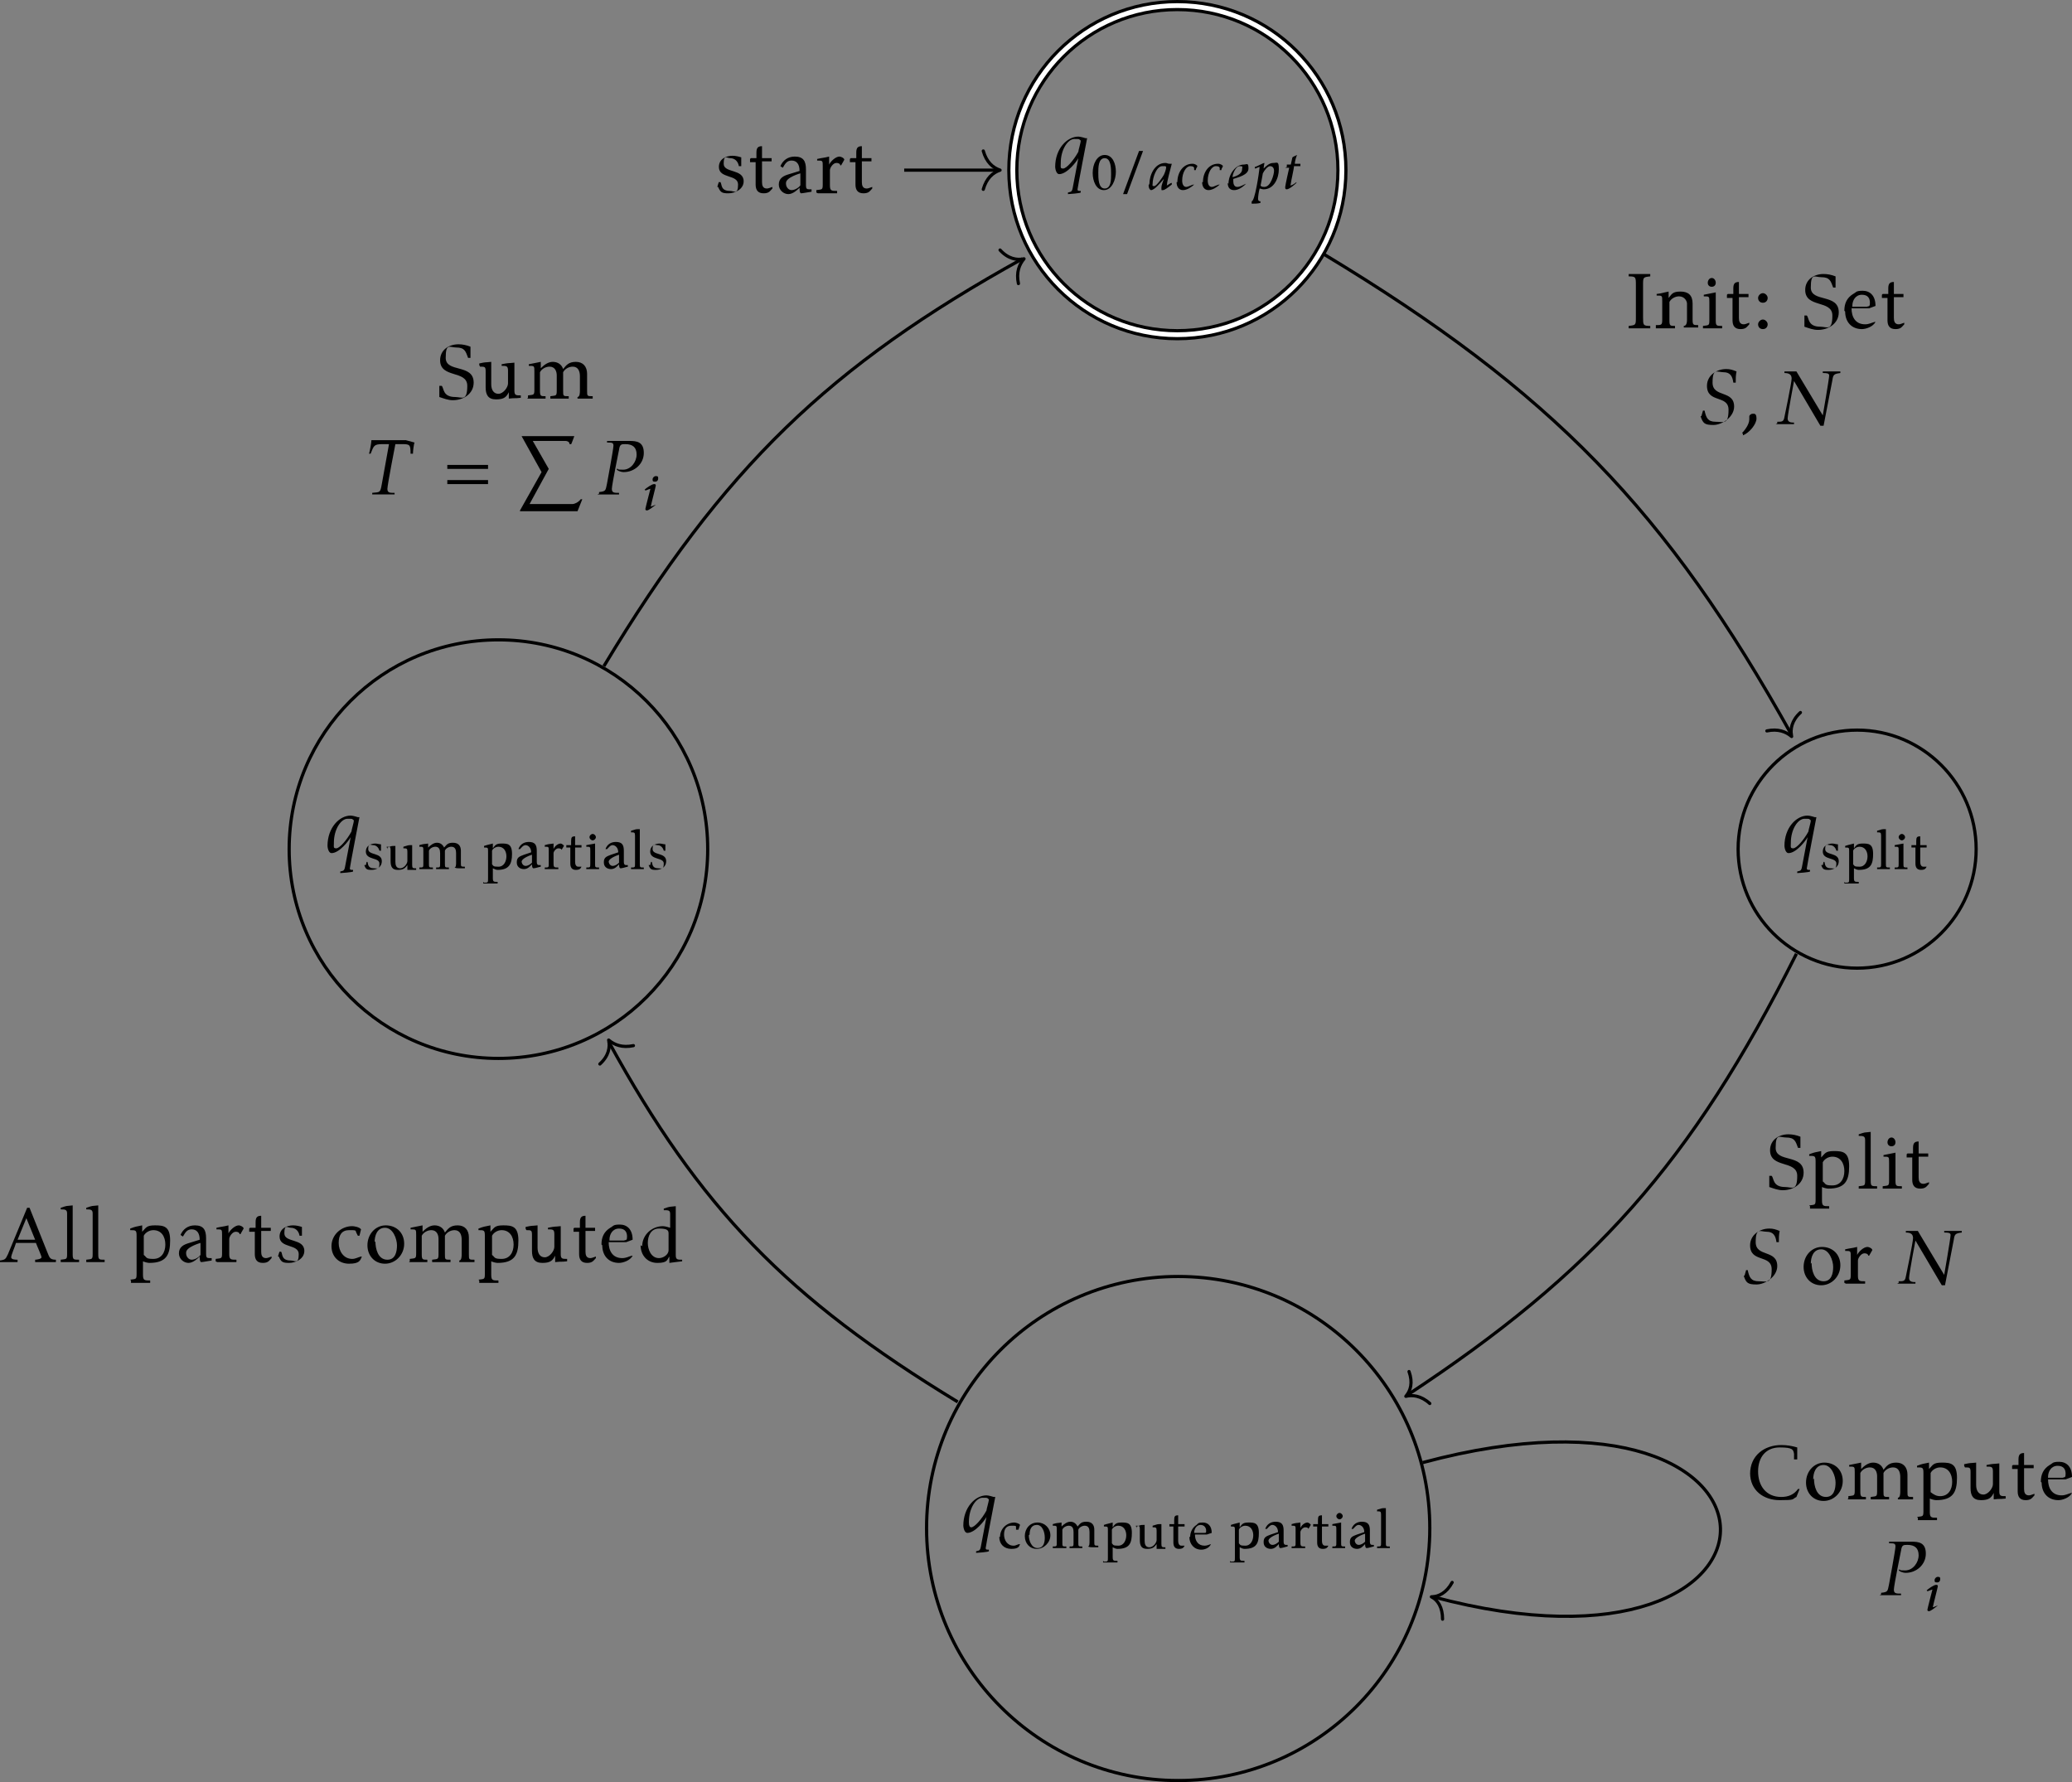 <?xml version="1.0" encoding="UTF-8"?>
<svg id="Layer_1" xmlns="http://www.w3.org/2000/svg" version="1.1" viewBox="0 0 259.4 223.1">
  <rect x="0" y="0" width="259.4" height="223.1" fill="#808080" stroke="none"/>
  <!-- Generator: Adobe Illustrator 29.4.0, SVG Export Plug-In . SVG Version: 2.1.0 Build 152)  -->
  <defs>
    <style>
      .st0 {
        stroke-width: 1.4px;
      }

      .st0, .st1, .st2, .st3 {
        fill: none;
      }

      .st0, .st1, .st3 {
        stroke: #000;
      }

      .st0, .st2, .st3 {
        stroke-miterlimit: 10;
      }

      .st1 {
        stroke-linecap: round;
        stroke-linejoin: round;
      }

      .st1, .st3 {
        stroke-width: .4px;
      }

      .st2 {
        stroke: #fff;
        stroke-width: .6px;
      }
    </style>
  </defs>
  <path class="st0" d="M168,21.3c0-11.4-9.2-20.6-20.6-20.6s-20.6,9.2-20.6,20.6,9.2,20.6,20.6,20.6,20.6-9.2,20.6-20.6h0Z"/>
  <path class="st2" d="M168,21.3c0-11.4-9.2-20.6-20.6-20.6s-20.6,9.2-20.6,20.6,9.2,20.6,20.6,20.6,20.6-9.2,20.6-20.6h0Z"/>
  <path d="M132.1,20.8c0,.5.2,1,.5,1,1,0,2.2-1.6,2.4-2l-.7,3.7c-.1.6-.3.5-.6.6v.2c.1,0,1.5-.1,1.6-.2v-.2c-.3,0-.4,0-.4-.2s1.2-6.4,1.2-6.4h0c0,0-.2,0-.2,0,0,0-.6-.2-.9-.2-1.4,0-2.9,1.5-2.9,3.8h0ZM132.8,20.4c0-1.7.9-3,1.7-3s.5,0,.8.2c0,.3-.3,1.2-.3,1.4-.6,1.1-1.5,2.1-1.9,2.1s-.3-.2-.3-.6h0Z"/>
  <path d="M136.8,21.7c0,.9.4,2.1,1.4,2.1s1.5-1.3,1.5-2.3-.4-2.1-1.4-2.1-1.5,1.2-1.5,2.2h0ZM137.5,21.6c0-.6,0-1.8.8-1.8s.8,1.3.8,2,0,1.8-.8,1.8-.8-1.3-.8-2h0ZM140.6,24.3h.5l2-5.4h-.5l-2,5.4ZM143.8,23.2c0,.4.2.6.3.6.4,0,1.1-.8,1.6-1.4,0,.1-.3.7-.3,1.1s0,.3.2.3.6-.3,1.1-.7v-.2c-.2,0-.5.3-.6.3s0,0,0-.1c0-.4.4-1.8.6-2.6h0s-.3,0-.3,0c-.2,0-.3-.1-.5-.1-1.4,0-2,1.6-2,2.6h0ZM144.3,23c0-.8.5-2.2,1.2-2.2s.3,0,.5.1c0,.3-.2.8-.3,1-.1.2-.9,1.4-1.2,1.4s-.2-.1-.2-.3h0Z"/>
  <path d="M147.3,22.8c0,.6.3,1,.8,1s1.1-.4,1.4-.7h0c-.3,0-.7.3-1,.3s-.5-.3-.5-.8c0-1,.5-1.8,1-1.8s.5.2.5.3,0,.1,0,.2h.2c0-.2.2-.4.2-.5s-.3-.3-.6-.3c-1.2,0-1.9,1.1-1.9,2.3h0ZM150.5,22.8c0,.6.3,1,.8,1s1.1-.4,1.4-.7h0c-.3,0-.7.3-1,.3s-.5-.3-.5-.8c0-1,.5-1.8,1-1.8s.5.2.5.3,0,.1,0,.2h.2c0-.2.2-.4.2-.5s-.3-.3-.6-.3c-1.2,0-1.9,1.1-1.9,2.3h0ZM153.7,22.9c0,.7.4.9.8.9s.9-.2,1.5-.8h0c-.3.1-.7.4-1.1.4s-.5-.4-.5-.7,0-.2,0-.3c.6-.2,1.9-.5,1.9-1.3s-.2-.5-.6-.5c-1,0-1.9,1.2-1.9,2.4h0ZM154.3,22.2c0-.4.4-1.4.9-1.4s.3.1.3.4c0,.6-.8.9-1.3,1h0ZM156.7,25.5c.3,0,.8,0,1.1-.1,0,0,0-.2,0-.2-.2,0-.3-.1-.3-.3,0-.3.1-1,.2-1.3.1,0,.3.1.5.1,1.3,0,1.9-1.4,1.9-2.5s-.2-.8-.7-.8-.9.4-1.2.7c0-.2.1-.7.1-.7h0c-.2,0-.8.4-1.2.5v.2c.2,0,.4-.2.6-.2-.1.9-.6,4.3-1,4.3v.2ZM157.8,23.3s.3-1.5.3-1.6c.2-.4.6-.9.9-.9s.5.2.5.6-.4,2-1.2,2c-.2,0-.4,0-.5-.2h0Z"/>
  <path d="M160.9,21h.5s-.5,2.2-.5,2.4,0,.3.2.3c.3,0,1-.6,1.2-.8,0,0,0-.1,0-.1-.1.1-.5.4-.7.4s0,0,0-.2c0-.2.4-1.9.4-2.2h.8v-.3c0,0-.7,0-.7,0,0-.3.2-1,.3-1.1h0c0,0-.5.2-.6.3l-.2.9h-.5v.3Z"/>
  <line class="st3" x1="113.2" y1="21.3" x2="125" y2="21.3"/>
  <path class="st1" d="M123.1,18.9c.4,1.4,1.2,2.1,2.1,2.4-.9.3-1.7,1-2.1,2.4"/>
  <path d="M89.9,23.4c.3.7.5.8,1.3.8s1.9-.5,1.9-1.5c0-1.6-2.5-1-2.5-2.2s.4-.7.8-.7c.6,0,1,.4,1.1,1h.3s0-1.1,0-1.1c-.3-.1-.7-.2-1.1-.2-.8,0-1.7.4-1.7,1.4,0,1.5,2.4.9,2.4,2.2s-.5.8-1,.8c-1.2,0-1-.8-1.2-1.1h-.2c0-.1-.2.6-.2.6ZM93.9,19.9v.4h.7v2.8c0,.7.3,1.1,1,1.1s.8-.3,1.1-.6v-.2c-.3.1-.5.2-.7.2-.5,0-.6-.4-.6-.8v-2.6h1.2v-.4s-1.2,0-1.2,0v-1.5h0c-.5,0-.7.2-.7.8v.7h-.7ZM97.5,23.1c0,.7.6,1.2,1.2,1.2s1.2-.6,1.4-.8c0,.2,0,.7.2.7s1.2-.2,1.3-.2v-.3c-.1,0-.2,0-.3,0-.3,0-.4-.1-.4-.5v-2c0-1-.3-1.6-1.4-1.6-.9,0-1.5.5-1.8,1.2l.3.2c.3-.5.5-.9,1.1-.9s1,.4,1,1.3l-1.3.4c-.7.2-1.3.5-1.3,1.3h0ZM98.4,22.9c0-.7,1.8-1.2,1.8-1.2v1.5c-.2.3-.7.6-1.1.6-.4,0-.7-.4-.7-.8h0ZM102.4,24.2c.4,0,.8,0,1.2,0s.8,0,1.2,0v-.3c-.7,0-.9,0-.9-.7v-1.9c0-.3.4-.9.8-.9s.5.2.5.3h.1s.4-.7.4-.7c0-.2-.4-.4-.6-.4-.5,0-1.1.6-1.3,1v-1h0c-.8.2-.6.1-1.5.3v.2c.7,0,.7,0,.7.7v2.3c0,.7-.1.6-.8.7v.3h0ZM106.4,19.9v.4h.7v2.8c0,.7.3,1.1,1,1.1s.8-.3,1.1-.6v-.2c-.3.1-.5.2-.7.2-.5,0-.6-.4-.6-.8v-2.6h1.2v-.4s-1.2,0-1.2,0v-1.5h0c-.5,0-.7.2-.7.8v.7h-.7Z"/>
  <path class="st3" d="M247.4,106.3c0-8.2-6.7-14.9-14.9-14.9s-14.9,6.7-14.9,14.9,6.7,14.9,14.9,14.9,14.9-6.7,14.9-14.9h0Z"/>
  <path d="M223.4,105.8c0,.5.2,1,.5,1,1,0,2.2-1.6,2.4-2l-.7,3.7c-.1.6-.3.5-.6.6v.2c.1,0,1.5-.1,1.6-.2v-.2c-.3,0-.4,0-.4-.2s1.2-6.4,1.2-6.4h0c0,0-.2,0-.2,0,0,0-.6-.2-.9-.2-1.4,0-2.9,1.5-2.9,3.8h0ZM224.2,105.5c0-1.7.9-3,1.7-3s.5,0,.8.2c0,.3-.3,1.2-.3,1.4-.6,1.1-1.5,2.1-1.9,2.1s-.3-.2-.3-.6h0Z"/>
  <path d="M228,108.3c.2.5.3.6.9.6s1.3-.3,1.3-1.1c0-1.1-1.7-.7-1.7-1.5s.3-.5.6-.5c.4,0,.7.3.8.7h.2s0-.8,0-.8c-.2,0-.5-.1-.7-.1-.6,0-1.2.3-1.2,1,0,1.1,1.7.7,1.7,1.5s-.3.6-.7.6c-.8,0-.7-.6-.8-.8h-.1c0,0-.1.4-.1.4ZM230.9,110.4v.2c.3,0,.6,0,.9,0s.6,0,.9,0v-.2c-.5,0-.6,0-.6-.5v-1.2c.2.1.4.2.6.2,1.5,0,1.8-.7,1.8-2s-.6-1.3-1.3-1.3-.8.2-1.1.6v-.6h0c-.7.2-.5.1-1.1.3v.2c.5,0,.5,0,.5.5v3.4c0,.5,0,.5-.5.5h0ZM232,108.2v-1.7c.1-.3.5-.5.8-.5.7,0,1,.6,1,1.2s-.3,1.3-1,1.3-.6-.1-.8-.3h0ZM235,108.8s.5,0,.8,0,.5,0,.8,0v-.2c-.5,0-.5,0-.5-.5v-4.3h0c-.6,0-.4,0-1.1.2v.2c.4,0,.5,0,.5.4v3.5c0,.5,0,.5-.5.5v.2h0ZM237.2,108.8c.3,0,.5,0,.8,0s.6,0,.8,0v-.2c-.5,0-.5,0-.5-.5v-2.5h0s-1.1.2-1.1.2v.2c.5,0,.5,0,.5.5v1.6c0,.5,0,.5-.5.5v.2h0ZM237.7,104.8c0,.2.2.4.4.4s.4-.2.4-.4-.2-.4-.4-.4c-.2,0-.4.2-.4.4h0ZM239.3,105.8v.3h.5v2c0,.5.2.8.7.8s.6-.2.7-.4h0c-.1,0-.3,0-.4,0-.3,0-.4-.3-.4-.6v-1.8h.8v-.3s-.8,0-.8,0v-1.1h0c-.4,0-.5.1-.5.6v.5h-.5Z"/>
  <path class="st3" d="M179,191.3c0-17.4-14.1-31.5-31.5-31.5s-31.5,14.1-31.5,31.5,14.1,31.6,31.5,31.6c17.4,0,31.5-14.1,31.5-31.6h0Z"/>
  <path d="M120.6,190.9c0,.5.2,1,.5,1,1,0,2.2-1.6,2.4-2l-.7,3.7c-.1.6-.3.5-.6.6v.2c.1,0,1.5-.1,1.6-.2v-.2c-.3,0-.4,0-.4-.2s1.2-6.4,1.2-6.4h0c0,0-.2,0-.2,0,0,0-.6-.2-.9-.2-1.4,0-2.9,1.5-2.9,3.8h0ZM121.3,190.5c0-1.7.9-3,1.7-3s.5,0,.8.2c0,.3-.3,1.2-.3,1.4-.6,1.1-1.5,2.1-1.9,2.1-.2,0-.3-.2-.3-.6h0Z"/>
  <path d="M125.1,192.4c0,.9.6,1.5,1.5,1.5s1-.3,1.1-.6h0c-.3,0-.5.2-.8.2-.8,0-1.2-.7-1.2-1.4s.3-1.1.9-1.1.6,0,.6.2v.3c.1,0,.3,0,.3,0l.2-.6c-.1-.2-.6-.3-.7-.3-1,0-1.8.8-1.8,1.8h0ZM128.3,192.3c0,.9.6,1.6,1.5,1.6s1.7-.8,1.7-1.7-.7-1.6-1.6-1.6c-1,0-1.6.8-1.6,1.7h0ZM128.9,192.1c0-.6.2-1.2.9-1.2s1,.9,1,1.6-.2,1.3-.9,1.3c-.8,0-1.1-1-1.1-1.6h0ZM131.9,193.8s.5,0,.8,0,.5,0,.8,0v-.2c-.5,0-.5,0-.5-.5v-1.6c.1-.3.5-.5.8-.5.5,0,.6.4.6.8v1.3c0,.5,0,.5-.5.5v.2s.5,0,.8,0,.5,0,.8,0v-.2c-.5,0-.5,0-.5-.5v-1.6c.1-.3.5-.5.8-.5.5,0,.6.4.6.8v1.2c0,.2,0,.6-.2.6h0c.2.1.4.1.6.1s.5,0,.7,0v-.2c-.5,0-.5,0-.5-.5v-1.5c0-.6-.3-1-1-1s-.8.3-1.1.6c-.2-.4-.5-.6-.9-.6s-.8.3-1.1.6v-.5h0c-.6.1-.4,0-1.1.2v.2c.5,0,.5,0,.5.5v1.6c0,.5,0,.5-.5.5v.2h0ZM138.1,195.4v.2c.3,0,.6,0,.9,0s.6,0,.9,0v-.2c-.5,0-.6,0-.6-.5v-1.2c.2.1.4.2.6.2,1.5,0,1.8-.7,1.8-2s-.6-1.3-1.3-1.3-.8.2-1.1.6v-.6h0c-.7.2-.5.1-1.1.3v.2c.5,0,.5,0,.5.5v3.4c0,.5,0,.5-.5.5h0ZM139.2,193.2v-1.7c.1-.3.5-.5.8-.5.7,0,1,.6,1,1.2s-.3,1.3-1,1.3-.6-.1-.8-.3h0ZM142.2,191c.4,0,.5,0,.5.4v1.4c0,.7.2,1.1.9,1.1s.9-.2,1.2-.6v.6h0c.6,0,.4,0,1.1,0v-.2c-.4,0-.5,0-.5-.4v-2.5h0c-.6,0-.4,0-1.1.2v.2c.4,0,.5,0,.5.4v1.2c0,.3-.4.9-.9.9s-.6-.4-.6-.8v-2h0c-.6,0-.4,0-1,.2v.2h0ZM146.4,190.8v.3h.5v2c0,.5.2.8.7.8s.6-.2.7-.4h0c-.1,0-.3,0-.4,0-.3,0-.4-.3-.4-.6v-1.8h.8v-.3s-.8,0-.8,0v-1.1h0c-.4,0-.5.1-.5.6v.5h-.5ZM148.9,192.4c0,.9.6,1.6,1.5,1.6.4,0,1-.2,1.2-.7h0c-.3.1-.5.2-.8.2-.8,0-1.2-.6-1.2-1.4,0,0,.3,0,.6,0s.6,0,.9,0l.6-.2c0-.9-.5-1.3-1.1-1.3s-.6.1-.8.3c-.5.3-.8.9-.8,1.5h0ZM149.5,191.9c0-.5.3-1,.8-1s.7.4.7.7,0,.3-.3.3c0,0-.6,0-.7,0-.4,0-.5,0-.5,0h0Z"/>
  <path d="M154,195.4v.2c.3,0,.6,0,.9,0s.6,0,.9,0v-.2c-.5,0-.6,0-.6-.5v-1.2c.2.1.4.2.6.2,1.5,0,1.8-.7,1.8-2s-.6-1.3-1.3-1.3-.8.2-1.1.6v-.6h0c-.7.2-.5.1-1.1.3v.2c.5,0,.5,0,.5.5v3.4c0,.5,0,.5-.5.5h0ZM155.1,193.2v-1.7c.1-.3.5-.5.8-.5.7,0,1,.6,1,1.2s-.3,1.3-1,1.3-.6-.1-.8-.3h0ZM158.2,193.1c0,.5.4.8.9.8s.8-.4,1-.6c0,.1,0,.5.2.5s.8-.2.9-.2v-.2c0,0-.1,0-.2,0-.2,0-.3-.1-.3-.4v-1.4c0-.7-.2-1.1-1-1.1-.6,0-1.1.3-1.3.9h.2c.2-.2.4-.5.7-.5s.7.3.7.9l-.9.3c-.5.2-.9.3-.9.9h0ZM158.8,192.9c0-.5,1.3-.9,1.3-.9v1c-.2.2-.5.4-.8.4-.3,0-.5-.3-.5-.6h0ZM161.6,193.8c.3,0,.6,0,.9,0s.6,0,.9,0v-.2c-.5,0-.6,0-.6-.5v-1.3c0-.2.3-.6.6-.6s.4.1.4.2h0s.3-.5.3-.5c0-.1-.3-.3-.4-.3-.4,0-.8.4-.9.7v-.7h0c-.6.1-.4,0-1.1.2v.2c.5,0,.5,0,.5.5v1.6c0,.5,0,.5-.5.5v.2h0ZM164.4,190.8v.3h.5v2c0,.5.2.8.7.8s.6-.2.7-.4h0c-.1,0-.3,0-.4,0-.3,0-.4-.3-.4-.6v-1.8h.8v-.3s-.8,0-.8,0v-1.1h0c-.4,0-.5.1-.5.6v.5h-.5ZM166.8,193.8c.3,0,.5,0,.8,0s.6,0,.8,0v-.2c-.5,0-.5,0-.5-.5v-2.5h0s-1.1.2-1.1.2v.2c.5,0,.5,0,.5.5v1.6c0,.5,0,.5-.5.5v.2h0ZM167.3,189.8c0,.2.2.4.4.4s.4-.2.4-.4-.2-.4-.4-.4c-.2,0-.4.2-.4.4h0ZM169,193.1c0,.5.4.8.9.8s.8-.4,1-.6c0,.1,0,.5.2.5s.8-.2.9-.2v-.2c0,0-.1,0-.2,0-.2,0-.3-.1-.3-.4v-1.4c0-.7-.2-1.1-1-1.1-.6,0-1.1.3-1.3.9h.2c.2-.2.4-.5.7-.5s.7.3.7.9l-.9.3c-.5.2-.9.3-.9.9h0ZM169.6,192.9c0-.5,1.3-.9,1.3-.9v1c-.2.2-.5.4-.8.4-.3,0-.5-.3-.5-.6h0ZM172.4,193.8s.5,0,.8,0,.5,0,.8,0v-.2c-.5,0-.5,0-.5-.5v-4.3h0c-.6,0-.4,0-1.1.2v.2c.4,0,.5,0,.5.4v3.5c0,.5,0,.5-.5.5v.2h0Z"/>
  <path class="st3" d="M88.6,106.3c0-14.5-11.7-26.2-26.2-26.2s-26.2,11.7-26.2,26.2,11.7,26.2,26.2,26.2,26.2-11.7,26.2-26.2h0Z"/>
  <path d="M41,105.8c0,.5.2,1,.5,1,1,0,2.2-1.6,2.4-2l-.7,3.7c-.1.6-.3.5-.6.6v.2c.1,0,1.5-.1,1.6-.2v-.2c-.3,0-.4,0-.4-.2s1.2-6.4,1.2-6.4h0c0,0-.2,0-.2,0,0,0-.6-.2-.9-.2-1.4,0-2.9,1.5-2.9,3.8h0ZM41.8,105.5c0-1.7.9-3,1.7-3s.5,0,.8.2c0,.3-.3,1.2-.3,1.4-.6,1.1-1.5,2.1-1.9,2.1s-.3-.2-.3-.6h0Z"/>
  <path d="M45.6,108.3c.2.5.3.6.9.6s1.3-.3,1.3-1.1c0-1.1-1.7-.7-1.7-1.5s.3-.5.6-.5c.4,0,.7.3.8.7h.2s0-.8,0-.8c-.2,0-.5-.1-.7-.1-.6,0-1.2.3-1.2,1,0,1.1,1.7.7,1.7,1.5s-.3.6-.7.6c-.8,0-.7-.6-.8-.8h-.1c0,0-.1.4-.1.4ZM48.4,106c.4,0,.5,0,.5.4v1.4c0,.7.2,1.1.9,1.1s.9-.2,1.2-.6v.6h0c.6,0,.4,0,1.1,0v-.2c-.4,0-.5,0-.5-.4v-2.5h0c-.6,0-.4,0-1.1.2v.2c.4,0,.5,0,.5.4v1.2c0,.3-.4.9-.9.9s-.6-.4-.6-.8v-2h0c-.6,0-.4,0-1,.2v.2h0ZM52.6,108.8s.5,0,.8,0,.5,0,.8,0v-.2c-.5,0-.5,0-.5-.5v-1.6c.1-.3.5-.5.8-.5.5,0,.6.4.6.8v1.3c0,.5,0,.5-.5.5v.2s.5,0,.8,0,.5,0,.8,0v-.2c-.5,0-.5,0-.5-.5v-1.6c.1-.3.5-.5.8-.5.5,0,.6.4.6.8v1.2c0,.2,0,.6-.2.6h0c.2.1.4.1.6.1s.5,0,.7,0v-.2c-.5,0-.5,0-.5-.5v-1.5c0-.6-.3-1-1-1s-.8.3-1.1.6c-.2-.4-.5-.6-.9-.6s-.8.3-1.1.6v-.5h0c-.6.1-.4,0-1.1.2v.2c.5,0,.5,0,.5.5v1.6c0,.5,0,.5-.5.5v.2h0Z"/>
  <path d="M60.5,110.4v.2c.3,0,.6,0,.9,0s.6,0,.9,0v-.2c-.5,0-.6,0-.6-.5v-1.2c.2.1.4.2.6.2,1.4,0,1.8-.7,1.8-2s-.6-1.3-1.3-1.3-.8.2-1.1.6v-.6h0c-.7.2-.5.1-1.1.3v.2c.5,0,.5,0,.5.5v3.4c0,.5,0,.5-.5.5h0ZM61.6,108.2v-1.7c.1-.3.5-.5.8-.5.7,0,1,.6,1,1.2s-.3,1.3-1,1.3-.6-.1-.8-.3h0ZM64.7,108c0,.5.4.8.9.8s.8-.4,1-.6c0,.1,0,.5.2.5s.8-.2.9-.2v-.2c0,0-.1,0-.2,0-.2,0-.3-.1-.3-.4v-1.4c0-.7-.2-1.1-1-1.1-.6,0-1.1.3-1.3.9h.2c.2-.2.4-.5.7-.5s.7.3.7.9l-.9.3c-.5.2-.9.3-.9.9h0ZM65.3,107.9c0-.5,1.3-.9,1.3-.9v1c-.2.2-.5.4-.8.4-.3,0-.5-.3-.5-.6h0ZM68.1,108.8c.3,0,.6,0,.9,0s.6,0,.9,0v-.2c-.5,0-.6,0-.6-.5v-1.3c0-.2.3-.6.6-.6s.4.1.4.2h0s.3-.5.3-.5c0-.1-.3-.3-.4-.3-.4,0-.8.4-.9.7v-.7h0c-.6.1-.4,0-1.1.2v.2c.5,0,.5,0,.5.5v1.6c0,.5,0,.5-.5.5v.2h0ZM70.9,105.8v.3h.5v2c0,.5.2.8.7.8s.6-.2.7-.4h0c-.1,0-.3,0-.4,0-.3,0-.4-.3-.4-.6v-1.8h.8v-.3s-.8,0-.8,0v-1.1h0c-.4,0-.5.1-.5.6v.5h-.5ZM73.4,108.8c.3,0,.5,0,.8,0s.6,0,.8,0v-.2c-.5,0-.5,0-.5-.5v-2.5h0s-1.1.2-1.1.2v.2c.5,0,.5,0,.5.5v1.6c0,.5,0,.5-.5.5v.2h0ZM73.8,104.8c0,.2.2.4.4.4s.4-.2.4-.4-.2-.4-.4-.4c-.2,0-.4.2-.4.4h0ZM75.6,108c0,.5.4.8.9.8s.8-.4,1-.6c0,.1,0,.5.2.5s.8-.2.9-.2v-.2c0,0-.1,0-.2,0-.2,0-.3-.1-.3-.4v-1.4c0-.7-.2-1.1-1-1.1-.6,0-1.1.3-1.3.9h.2c.2-.2.4-.5.7-.5s.7.3.7.9l-.9.3c-.5.2-.9.3-.9.9h0ZM76.2,107.9c0-.5,1.3-.9,1.3-.9v1c-.2.2-.5.4-.8.4-.3,0-.5-.3-.5-.6h0ZM79,108.8s.5,0,.8,0,.5,0,.8,0v-.2c-.5,0-.5,0-.5-.5v-4.3h0c-.6,0-.4,0-1.1.2v.2c.4,0,.5,0,.5.4v3.5c0,.5,0,.5-.5.5v.2h0ZM81.2,108.3c.2.5.3.6.9.6s1.3-.3,1.3-1.1c0-1.1-1.7-.7-1.7-1.5s.3-.5.6-.5c.4,0,.7.3.8.7h.2s0-.8,0-.8c-.2,0-.5-.1-.7-.1-.6,0-1.2.3-1.2,1,0,1.1,1.7.7,1.7,1.5s-.3.6-.7.6c-.8,0-.7-.6-.8-.8h-.1c0,0-.1.4-.1.4Z"/>
  <path class="st3" d="M165.7,31.8c28.7,17.3,43,32.2,58.6,60.2"/>
  <path class="st1" d="M225.4,89.2c-1.1,1-1.3,2.1-1.1,3-.7-.6-1.7-1-3.1-.7"/>
  <path d="M203.8,41.1c.5,0,.9,0,1.4,0s.9,0,1.4,0v-.3c-.9,0-.9-.1-.9-1.1v-4c0-1,0-1,.9-1.1v-.3c-.4,0-.9,0-1.3,0s-1,0-1.4,0v.3c.9,0,.9.1.9,1.1v4c0,1,0,1-.9,1.1v.3ZM207.3,41.1c.4,0,.8,0,1.2,0s.8,0,1.2,0v-.3c-.6,0-.7,0-.7-.7v-2.3c.2-.4.7-.7,1.2-.7.7,0,1,.6,1,.9v2c0,.2,0,.8-.4.8v.2c.3,0,.6,0,.9,0s.6,0,.9,0v-.3c-.6,0-.7,0-.7-.7v-2c0-1-.5-1.5-1.5-1.5s-1.1.3-1.5.8v-.8h0c-1,.2-.7.2-1.5.3v.2c.7,0,.7,0,.7.7v2.3c0,.7-.1.7-.8.7v.3h0ZM213.2,41.1c.4,0,.8,0,1.2,0s.8,0,1.2,0v-.3c-.7,0-.8,0-.8-.7v-3.5h0c0,0-1.5.3-1.5.3v.2c.7,0,.7,0,.7.7v2.3c0,.7-.1.6-.8.7v.3ZM213.8,35.4c0,.3.2.5.5.5s.5-.2.5-.5-.2-.6-.5-.6-.5.3-.5.6h0ZM216.2,36.9v.4h.7v2.8c0,.7.3,1.1,1,1.1s.8-.3,1.1-.6v-.2c-.3.1-.5.2-.7.2-.5,0-.6-.4-.6-.8v-2.6h1.2v-.4s-1.2,0-1.2,0v-1.5h0c-.5,0-.7.2-.7.8v.7h-.7ZM220.1,40.6c0,.3.2.6.6.6s.6-.3.6-.6-.3-.6-.6-.6-.6.3-.6.6h0ZM220.1,37.3c0,.3.2.6.6.6s.6-.3.6-.6-.3-.6-.6-.6c-.3,0-.6.3-.6.6h0Z"/>
  <path d="M225.9,39.4v1.5c.6.2,1.1.4,1.7.4,1.3,0,2.6-.8,2.6-2.2,0-2.4-3.5-1.2-3.5-3.1s.5-1.3,1.3-1.3c1.1,0,1.2.5,1.5,1.3h.3s0-1.4,0-1.4c-.5-.2-1-.3-1.5-.3-1.2,0-2.3.7-2.3,2,0,2.3,3.4,1.2,3.4,3.2s-.7,1.4-1.5,1.4c-1.6,0-1.4-1.1-1.7-1.4h-.3ZM231,39c0,1.3.8,2.2,2.1,2.2.5,0,1.4-.3,1.7-.9h-.1c-.4.1-.7.3-1.2.3-1.2,0-1.7-.9-1.7-2,0,0,.4,0,.9,0s.9,0,1.3,0l.8-.3c0-1.3-.7-1.9-1.6-1.9s-.8.2-1.2.4c-.8.5-1.1,1.2-1.1,2.1h0ZM231.9,38.3c0-.7.4-1.4,1.2-1.4s1,.5,1,1-.1.4-.4.5c-.1,0-.9,0-1.1,0-.6,0-.7,0-.7,0h0ZM235.6,36.9v.4h.7v2.8c0,.7.3,1.1,1,1.1s.8-.3,1.1-.6v-.2c-.3.1-.5.2-.7.2-.5,0-.6-.4-.6-.8v-2.6h1.2v-.4s-1.2,0-1.2,0v-1.5h0c-.5,0-.7.2-.7.8v.7h-.7Z"/>
  <path d="M212.9,52.1c.3.9.5,1.1,1.6,1.1s2.6-1,2.6-2.3c0-2.1-2.7-1.1-2.7-3s.6-1.3,1.4-1.3,1.1.5,1.2,1.3h.3c0-.5,0-.9.1-1.4-.5-.2-.8-.3-1.3-.3-1.2,0-2.4.8-2.4,2.1,0,2.2,2.7,1.1,2.7,3s-.6,1.5-1.6,1.5-1.2-.5-1.4-1.4c0,0-.2,0-.2,0l-.2.7ZM218.2,54.3v.2c.8-.3,1.7-1.4,1.7-2.1s-.3-.6-.5-.6-.4.2-.4.3,0,0,0,0c0,.1,0,.3,0,.4,0,.7-.7,1.5-.9,1.7h0Z"/>
  <path d="M222.3,53.1s.7,0,1.2,0,.7,0,1.1,0v-.2c-.3,0-.8,0-.8-.5s.8-4.7.8-4.7l3.3,5.6h.4l1.1-5.7c.1-.7.2-.8,1-.9v-.2s-.7,0-1.1,0-.8,0-1.1,0v.2c.4,0,.8,0,.8.3,0,.4-.8,5-.8,5l-3.3-5.5c-.3,0-.6,0-.9,0s-.4,0-.6,0v.2c.6,0,.9.2.9.7s-.9,4.8-.9,4.8c-.1.6-.3.6-.9.6v.2Z"/>
  <path class="st3" d="M224.9,119.4c-13.2,26.3-25.4,39.9-48.8,55.3"/>
  <path class="st1" d="M179,175.7c-1.1-1-2.2-1.1-3-.9.6-.7.9-1.7.4-3.1"/>
  <path d="M221.5,147.1v1.5c.6.2,1.1.4,1.7.4,1.3,0,2.6-.8,2.6-2.2,0-2.4-3.5-1.2-3.5-3.1s.5-1.3,1.3-1.3c1.1,0,1.2.5,1.5,1.3h.3s0-1.4,0-1.4c-.5-.2-1-.3-1.5-.3-1.2,0-2.3.7-2.3,2,0,2.3,3.4,1.2,3.4,3.2s-.7,1.4-1.5,1.4c-1.6,0-1.4-1.1-1.7-1.4h-.3ZM226.6,151v.3c.4,0,.8,0,1.2,0s.8,0,1.2,0v-.3c-.7,0-.9,0-.9-.7v-1.7c.2.1.6.2.8.2,2.1,0,2.6-1,2.6-2.8s-.8-1.9-1.9-1.9-1.1.3-1.6.8v-.8h0c-.9.2-.7.1-1.5.4v.2c.7,0,.8,0,.8.7v4.8c0,.7-.1.6-.8.7h0ZM228.2,147.9v-2.4c.2-.4.7-.7,1.2-.7,1,0,1.5.8,1.5,1.8s-.5,1.8-1.5,1.8-.8-.2-1.2-.5h0ZM232.6,148.8s.7,0,1.2,0,.8,0,1.2,0v-.3c-.7,0-.8,0-.8-.7v-6.1h0c-.9.1-.6,0-1.5.3v.2c.5,0,.8,0,.8.5v5.1c0,.7-.1.6-.8.7v.3h0ZM235.7,148.8c.4,0,.8,0,1.2,0s.8,0,1.2,0v-.3c-.7,0-.8,0-.8-.7v-3.5h0c0,0-1.5.3-1.5.3v.2c.7,0,.7,0,.7.7v2.3c0,.7-.1.6-.8.7v.3ZM236.3,143c0,.3.2.5.5.5s.5-.2.5-.5-.2-.6-.5-.6c-.3,0-.5.3-.5.6h0ZM238.7,144.5v.4h.7v2.8c0,.7.3,1.1,1,1.1s.8-.3,1.1-.6v-.2c-.3.1-.5.2-.7.2-.5,0-.6-.4-.6-.8v-2.6h1.2v-.4s-1.2,0-1.2,0v-1.5h0c-.5,0-.7.2-.7.8v.7h-.7Z"/>
  <path d="M218.3,159.7c.3.9.5,1.1,1.6,1.1s2.6-1,2.6-2.3c0-2.1-2.7-1.1-2.7-3s.6-1.3,1.4-1.3,1.1.5,1.2,1.3h.3c0-.5,0-.9.1-1.4-.5-.2-.8-.3-1.3-.3-1.2,0-2.4.8-2.4,2.1,0,2.2,2.7,1.1,2.7,3s-.6,1.5-1.6,1.5-1.2-.5-1.4-1.4c0,0-.2,0-.2,0l-.2.7Z"/>
  <path d="M225.8,158.6c0,1.3.9,2.3,2.2,2.3s2.4-1.1,2.4-2.5-1-2.3-2.3-2.3-2.3,1.1-2.3,2.5h0ZM226.7,158.2c0-.8.3-1.8,1.3-1.8s1.5,1.4,1.5,2.2-.2,1.8-1.2,1.8c-1.2,0-1.5-1.4-1.5-2.3h0ZM231.1,160.7c.4,0,.8,0,1.2,0s.8,0,1.2,0v-.3c-.7,0-.9,0-.9-.7v-1.9c0-.3.4-.9.8-.9s.5.2.5.3h.1s.4-.7.4-.7c0-.2-.4-.4-.6-.4-.5,0-1.1.6-1.3,1v-1h0c-.8.2-.6.1-1.5.3v.2c.7,0,.7,0,.7.7v2.3c0,.7-.1.6-.8.7v.3h0Z"/>
  <path d="M237.5,160.7s.7,0,1.2,0,.7,0,1.1,0v-.2c-.3,0-.8,0-.8-.5s.8-4.7.8-4.7l3.3,5.6h.4l1.1-5.7c.1-.7.2-.8,1-.9v-.2s-.7,0-1.1,0-.8,0-1.1,0v.2c.4,0,.8,0,.8.3,0,.4-.8,5-.8,5l-3.3-5.5c-.3,0-.6,0-.9,0s-.4,0-.6,0v.2c.6,0,.9.2.9.7s-.9,4.8-.9,4.8c-.1.6-.3.6-.9.6v.2Z"/>
  <path class="st3" d="M178.1,183.1c49.5-13.3,49.5,29.7,1.3,16.8"/>
  <path class="st1" d="M180.6,202.7c0-1.5-.6-2.4-1.4-2.8.9,0,1.9-.5,2.6-1.8"/>
  <path d="M219.1,184.4c0,2.2,1.7,3.4,3.7,3.4s1.5-.1,2.1-.4c.1-.3.3-.7.4-1h-.2c-.5.7-1.2,1-2.1,1-1.9,0-2.9-1.4-2.9-3.2s1-3,2.7-3,1.7.3,1.8.8v.7c.1,0,.4,0,.4,0v-1.5c-.7-.2-1.3-.3-2-.3-2.1,0-3.9,1.3-3.9,3.6h0ZM226.1,185.6c0,1.3.9,2.3,2.2,2.3s2.4-1.1,2.4-2.5-1-2.3-2.3-2.3-2.3,1.1-2.3,2.5h0ZM227,185.2c0-.8.3-1.8,1.3-1.8s1.5,1.4,1.5,2.2-.2,1.8-1.2,1.8c-1.2,0-1.5-1.4-1.5-2.3h0ZM231.3,187.7s.7,0,1.1,0,.8,0,1.2,0v-.3c-.6,0-.7,0-.7-.7v-2.3c.2-.4.7-.7,1.2-.7.7,0,.9.6.9,1.1v1.9c0,.7-.1.6-.8.7v.3s.7,0,1.1,0,.8,0,1.2,0v-.3c-.7,0-.7,0-.7-.7v-2.3c.2-.4.7-.7,1.2-.7.7,0,.9.6.9,1.2v1.8c0,.2,0,.8-.3.8v.2c.3,0,.6,0,.9,0s.7,0,1,0v-.3c-.7,0-.7,0-.7-.7v-2.1c0-.9-.5-1.5-1.4-1.5s-1.2.4-1.6.9c-.2-.6-.7-.9-1.3-.9s-1.1.4-1.5.8v-.8h0c-.9.2-.6.1-1.5.3v.2c.7,0,.7,0,.7.7v2.3c0,.7-.1.6-.8.7v.3h0ZM240.1,190v.3c.4,0,.8,0,1.2,0s.8,0,1.2,0v-.3c-.7,0-.9,0-.9-.7v-1.7c.2.1.6.2.8.2,2.1,0,2.6-1,2.6-2.8s-.8-1.9-1.9-1.9-1.1.3-1.6.8v-.8h0c-.9.2-.7.1-1.5.4v.2c.7,0,.8,0,.8.7v4.8c0,.7-.1.6-.8.7h0ZM241.7,186.8v-2.4c.2-.4.7-.7,1.2-.7,1,0,1.5.8,1.5,1.8s-.5,1.8-1.5,1.8c-.5,0-.8-.2-1.2-.5h0ZM246,183.7c.6,0,.7,0,.7.6v2c0,.9.3,1.5,1.3,1.5s1.3-.3,1.6-.9v.8h0c.9-.1.6,0,1.5-.1v-.3c-.6,0-.8,0-.8-.6v-3.5h0c-.9.1-.6,0-1.6.2v.2c.6,0,.8,0,.8.6v1.6c0,.5-.6,1.3-1.2,1.3s-.9-.5-.9-1.2v-2.8h0c-.9.1-.6,0-1.5.2v.2h0ZM251.9,183.5v.4h.7v2.8c0,.7.3,1.1,1,1.1s.8-.3,1.1-.6v-.2c-.3.1-.5.2-.7.2-.5,0-.6-.4-.6-.8v-2.6h1.2v-.4s-1.2,0-1.2,0v-1.5h0c-.5,0-.7.2-.7.8v.7h-.7ZM255.6,185.6c0,1.3.8,2.2,2.1,2.2.5,0,1.4-.3,1.7-.9h-.1c-.4.1-.7.3-1.2.3-1.2,0-1.7-.9-1.7-2,0,0,.4,0,.9,0s.9,0,1.3,0l.8-.3c0-1.3-.7-1.9-1.6-1.9s-.8.2-1.2.4c-.8.5-1.1,1.2-1.1,2.1h0ZM256.4,184.9c0-.7.4-1.4,1.2-1.4s1,.5,1,1-.1.4-.4.5c-.1,0-.9,0-1.1,0-.6,0-.7,0-.7,0h0Z"/>
  <path d="M235.3,199.7c.3,0,.8,0,1.4,0s1,0,1.3,0v-.2c-.6,0-.9,0-.9-.5s.9-4.9.9-4.9c.1-.7.3-.7.8-.7.9,0,1.4.4,1.4,1.3s-.7,1.9-1.7,1.9-.4-.1-.7-.1-.1,0-.1,0c0,.2.5.4.9.4,1.3,0,2.5-1,2.5-2.4s-.9-1.5-1.8-1.5h-2.8v.2c.6,0,.8,0,.8.4s-.8,4.7-.8,4.7c-.2.9-.1,1-1,1.1v.2Z"/>
  <path d="M241.3,199.2h0c.1,0,.5-.2.6-.2s0,0,0,.1c0,0-.6,2.3-.6,2.4s0,.2.2.2c.2,0,.7-.4,1.1-.7h0c-.1,0-.5.2-.6.2s0,0,0-.1c0-.1.6-2.4.6-2.5s0-.2-.2-.2c-.3,0-1,.5-1.2.7h0ZM242.2,197.8c0,.2,0,.3.3.3s.4-.2.4-.4,0-.3-.3-.3c-.2,0-.4.2-.4.4h0Z"/>
  <path class="st3" d="M119.9,175.5c-21.4-13-32.3-24.3-43.7-45.1"/>
  <path class="st1" d="M75.1,133.2c1.1-1,1.3-2.1,1.1-3,.7.6,1.7,1,3.1.7"/>
  <path d="M0,158s.7,0,1.1,0,.7,0,1.1,0v-.3c-.2,0-.8,0-.8-.3s.5-1.4.6-1.8h2.5c.1.3.7,1.6.7,1.8s-.6.3-.8.3v.3c.4,0,.8,0,1.3,0s.8,0,1.3,0v-.3c-.8,0-.8-.3-1.1-1l-2.2-5.5h-.3s-2.4,5.8-2.4,5.8c-.3.6-.3.7-1,.8v.3h0ZM2.2,155.2l1.1-2.7,1.1,2.7h-2.1ZM7.5,158s.7,0,1.2,0,.8,0,1.2,0v-.3c-.7,0-.8,0-.8-.7v-6.1h0c-.9.1-.6,0-1.5.3v.2c.5,0,.8,0,.8.5v5.1c0,.7-.1.6-.8.7v.3h0ZM10.7,158s.7,0,1.2,0,.8,0,1.2,0v-.3c-.7,0-.8,0-.8-.7v-6.1h0c-.9.1-.6,0-1.5.3v.2c.5,0,.8,0,.8.5v5.1c0,.7-.1.6-.8.7v.3h0Z"/>
  <path d="M16.4,160.3v.3c.4,0,.8,0,1.2,0s.8,0,1.2,0v-.3c-.7,0-.9,0-.9-.7v-1.7c.2.1.6.2.8.2,2.1,0,2.6-1,2.6-2.8s-.8-1.9-1.9-1.9-1.1.3-1.6.8v-.8h0c-.9.2-.7.1-1.5.4v.2c.7,0,.8,0,.8.7v4.8c0,.7-.1.6-.8.7h0ZM18,157.1v-2.4c.2-.4.7-.7,1.2-.7,1,0,1.5.8,1.5,1.8s-.5,1.8-1.5,1.8-.8-.2-1.2-.5h0ZM22.4,156.9c0,.7.6,1.2,1.2,1.2s1.2-.6,1.4-.8c0,.2,0,.7.2.7s1.2-.2,1.3-.2v-.3c-.1,0-.2,0-.3,0-.3,0-.4-.1-.4-.5v-2c0-1-.3-1.6-1.4-1.6-.9,0-1.5.5-1.8,1.2l.3.2c.3-.5.5-.9,1.1-.9s1,.4,1,1.3l-1.3.4c-.7.2-1.3.5-1.3,1.3h0ZM23.3,156.8c0-.7,1.8-1.2,1.8-1.2v1.5c-.2.3-.7.6-1.1.6s-.7-.4-.7-.8h0ZM27.2,158c.4,0,.8,0,1.2,0s.8,0,1.2,0v-.3c-.7,0-.9,0-.9-.7v-1.9c0-.3.4-.9.8-.9s.5.2.5.3h.1s.4-.7.4-.7c0-.2-.4-.4-.6-.4-.5,0-1.1.6-1.3,1v-1h0c-.8.2-.6.1-1.5.3v.2c.7,0,.7,0,.7.7v2.3c0,.7-.1.6-.8.7v.3ZM31.2,153.8v.4h.7v2.8c0,.7.3,1.1,1,1.1s.8-.3,1.1-.6v-.2c-.3.1-.5.2-.7.2-.5,0-.6-.4-.6-.8v-2.6h1.2v-.4c0,0-1.2,0-1.2,0v-1.5h0c-.5,0-.7.2-.7.8v.7h-.7ZM34.9,157.3c.3.7.5.8,1.3.8s1.9-.5,1.9-1.5c0-1.6-2.5-1-2.5-2.2s.4-.7.8-.7c.6,0,1,.4,1.1,1h.3s0-1.1,0-1.1c-.3-.1-.7-.2-1.1-.2-.8,0-1.7.4-1.7,1.4,0,1.5,2.4.9,2.4,2.2s-.5.8-1,.8c-1.2,0-1-.8-1.2-1.1h-.2c0-.1-.2.6-.2.6Z"/>
  <path d="M41.5,156c0,1.3.9,2.2,2.2,2.2s1.4-.4,1.6-.9h-.1c-.4.1-.7.3-1.1.3-1.1,0-1.7-1-1.7-2s.4-1.6,1.3-1.6.8,0,.9.3l.2.4h.2s.2-.8.2-.8c-.2-.3-.9-.4-1.1-.4-1.4,0-2.6,1.1-2.6,2.5h0ZM46,155.9c0,1.3.9,2.3,2.2,2.3s2.4-1.1,2.4-2.5-1-2.3-2.3-2.3-2.3,1.1-2.3,2.5h0ZM46.9,155.5c0-.8.3-1.8,1.3-1.8s1.5,1.4,1.5,2.2-.2,1.8-1.2,1.8c-1.2,0-1.5-1.4-1.5-2.3h0ZM51.2,158s.7,0,1.1,0,.8,0,1.2,0v-.3c-.6,0-.7,0-.7-.7v-2.3c.2-.4.7-.7,1.2-.7.7,0,.9.6.9,1.1v1.9c0,.7-.1.6-.8.7v.3s.7,0,1.1,0,.8,0,1.2,0v-.3c-.7,0-.7,0-.7-.7v-2.3c.2-.4.7-.7,1.2-.7.7,0,.9.6.9,1.2v1.8c0,.2,0,.8-.3.8v.2c.3,0,.6,0,.9,0s.7,0,1,0v-.3c-.7,0-.7,0-.7-.7v-2.1c0-.9-.5-1.5-1.4-1.5s-1.2.4-1.6.9c-.2-.6-.7-.9-1.3-.9s-1.1.4-1.5.8v-.8h0c-.9.2-.6.1-1.5.3v.2c.7,0,.7,0,.7.7v2.3c0,.7-.1.6-.8.7v.3h0ZM60,160.3v.3c.4,0,.8,0,1.2,0s.8,0,1.2,0v-.3c-.7,0-.9,0-.9-.7v-1.7c.2.1.6.2.8.2,2.1,0,2.6-1,2.6-2.8s-.8-1.9-1.9-1.9-1.1.3-1.6.8v-.8h0c-.9.2-.7.1-1.5.4v.2c.7,0,.8,0,.8.7v4.8c0,.7-.1.6-.8.7h0ZM61.6,157.1v-2.4c.2-.4.7-.7,1.2-.7,1,0,1.5.8,1.5,1.8s-.5,1.8-1.5,1.8-.8-.2-1.2-.5h0ZM65.9,154c.6,0,.7,0,.7.6v2c0,.9.3,1.5,1.3,1.5s1.3-.3,1.6-.9v.8h0c.9-.1.6,0,1.5-.1v-.3c-.6,0-.8,0-.8-.6v-3.5h0c-.9.1-.6,0-1.6.2v.2c.6,0,.8,0,.8.6v1.6c0,.5-.6,1.3-1.2,1.3s-.9-.5-.9-1.2v-2.8h0c-.9.1-.6,0-1.5.2v.2h0ZM71.8,153.8v.4h.7v2.8c0,.7.3,1.1,1,1.1s.8-.3,1.1-.6v-.2c-.3.1-.5.2-.7.2-.5,0-.6-.4-.6-.8v-2.6h1.2v-.4c0,0-1.2,0-1.2,0v-1.5h0c-.5,0-.7.2-.7.8v.7h-.7ZM75.4,155.9c0,1.3.8,2.2,2.1,2.2.5,0,1.4-.3,1.7-.9h-.1c-.4.1-.7.3-1.2.3-1.2,0-1.7-.9-1.7-2,0,0,.4,0,.9,0s.9,0,1.3,0l.8-.3c0-1.3-.7-1.9-1.6-1.9s-.8.2-1.2.4c-.8.5-1.1,1.2-1.1,2.1h0ZM76.3,155.2c0-.7.4-1.4,1.2-1.4s1,.5,1,1-.1.4-.4.5c-.1,0-.9,0-1.1,0-.6,0-.7,0-.7,0h0ZM80.2,155.9c0,1.2.8,2.2,2.1,2.2s1.2-.4,1.5-.8v.8c.9-.1.6-.1,1.6-.2v-.2c-.6,0-.8,0-.8-.6v-6.1h0c-.9.1-.6,0-1.5.3v.2c.6,0,.8,0,.8.5v1.7s-.6-.2-.9-.2c-1.4,0-2.6,1.1-2.6,2.5h0ZM81.1,155.6c0-.9.4-1.8,1.4-1.8s1.2.2,1.2.6v2.1c0,.6-.7,1-1.2,1-1,0-1.4-1.1-1.4-1.9h0Z"/>
  <path class="st3" d="M75.6,83.4c15-24.9,28.2-37.6,52.4-51"/>
  <path class="st1" d="M125.2,31.3c1,1.1,2.1,1.3,3,1.1-.6.7-1,1.7-.7,3.1"/>
  <path d="M55,48.2v1.5c.6.2,1.1.4,1.7.4,1.3,0,2.6-.8,2.6-2.2,0-2.4-3.5-1.2-3.5-3.1s.5-1.3,1.3-1.3c1.1,0,1.2.5,1.5,1.3h.3s0-1.4,0-1.4c-.5-.2-1-.3-1.5-.3-1.2,0-2.3.7-2.3,2,0,2.3,3.4,1.2,3.4,3.2s-.7,1.4-1.5,1.4c-1.6,0-1.4-1.1-1.7-1.4h-.3ZM60.1,45.9c.6,0,.7,0,.7.6v2c0,.9.3,1.5,1.3,1.5s1.3-.3,1.6-.9v.8h0c.9-.1.6,0,1.5-.1v-.3c-.6,0-.8,0-.8-.6v-3.5h0c-.9.1-.6,0-1.6.2v.2c.6,0,.8,0,.8.6v1.6c0,.5-.6,1.3-1.2,1.3s-.9-.5-.9-1.2v-2.8h0c-.9.1-.6,0-1.5.2v.2h0ZM66,49.9s.7,0,1.1,0,.8,0,1.2,0v-.3c-.6,0-.7,0-.7-.7v-2.3c.2-.4.7-.7,1.2-.7.7,0,.9.6.9,1.1v1.9c0,.7-.1.6-.8.7v.3s.7,0,1.1,0,.8,0,1.2,0v-.3c-.7,0-.7,0-.7-.7v-2.3c.2-.4.7-.7,1.2-.7.7,0,.9.6.9,1.2v1.8c0,.2,0,.8-.3.8v.2c.3,0,.6,0,.9,0s.7,0,1,0v-.3c-.7,0-.7,0-.7-.7v-2.1c0-.9-.5-1.5-1.4-1.5s-1.2.4-1.6.9c-.2-.6-.7-.9-1.3-.9s-1.1.4-1.5.8v-.8h0c-.9.2-.6.1-1.5.3v.2c.7,0,.7,0,.7.7v2.3c0,.7-.1.6-.8.7v.3h0Z"/>
  <path d="M46.1,56.8h.3c.4-1,.4-1.2,1.5-1.2h.8l-.9,5c-.2,1.1-.2,1-1.2,1.1v.2c0,0,2.8,0,2.8,0v-.2c-.6,0-.9,0-.9-.5s1-5.6,1-5.6h.7c1.1,0,1.2,0,1.2,1.2h.3c0-.3.1-1.2.2-1.4l-1.1-.3c-.8,0-1,0-1.8,0s-2,0-2.5,0c0,.3-.2,1.4-.3,1.7h0ZM56,60.6h5.1v-.5h-5.1v.5ZM56,58.7h5.1v-.5h-5.1v.5Z"/>
  <path d="M65.1,64h7.2l.6-1.5h-.2c-.3.4-.8.6-1,.6h-5.4l2.4-4.4-2-3.5h4.1c.2,0,.5.1.5.4s0,0,0,0h.2c0,.1.4-1,.4-1h-6.6l2.5,4.5-2.7,4.8Z"/>
  <path d="M74.8,61.9c.3,0,.8,0,1.4,0s1,0,1.3,0v-.2c-.6,0-.9,0-.9-.5s.9-4.9.9-4.9c.1-.7.3-.7.8-.7.9,0,1.4.4,1.4,1.3s-.7,1.9-1.7,1.9-.4-.1-.7-.1-.1,0-.1,0c0,.2.5.4.9.4,1.3,0,2.5-1,2.5-2.4s-.9-1.5-1.8-1.5h-2.8v.2c.6,0,.8,0,.8.4s-.8,4.7-.8,4.7c-.2.9-.1,1-1,1.1v.2Z"/>
  <path d="M80.8,61.4h0c.1,0,.5-.2.6-.2s0,0,0,.1c0,0-.6,2.3-.6,2.4s0,.2.2.2c.2,0,.7-.4,1.1-.7h0c-.1,0-.5.2-.6.2s0,0,0-.1c0-.1.6-2.4.6-2.5s0-.2-.2-.2c-.3,0-1,.5-1.2.7h0ZM81.7,60c0,.2,0,.3.3.3s.4-.2.4-.4,0-.3-.3-.3c-.2,0-.4.2-.4.4h0Z"/>
</svg>